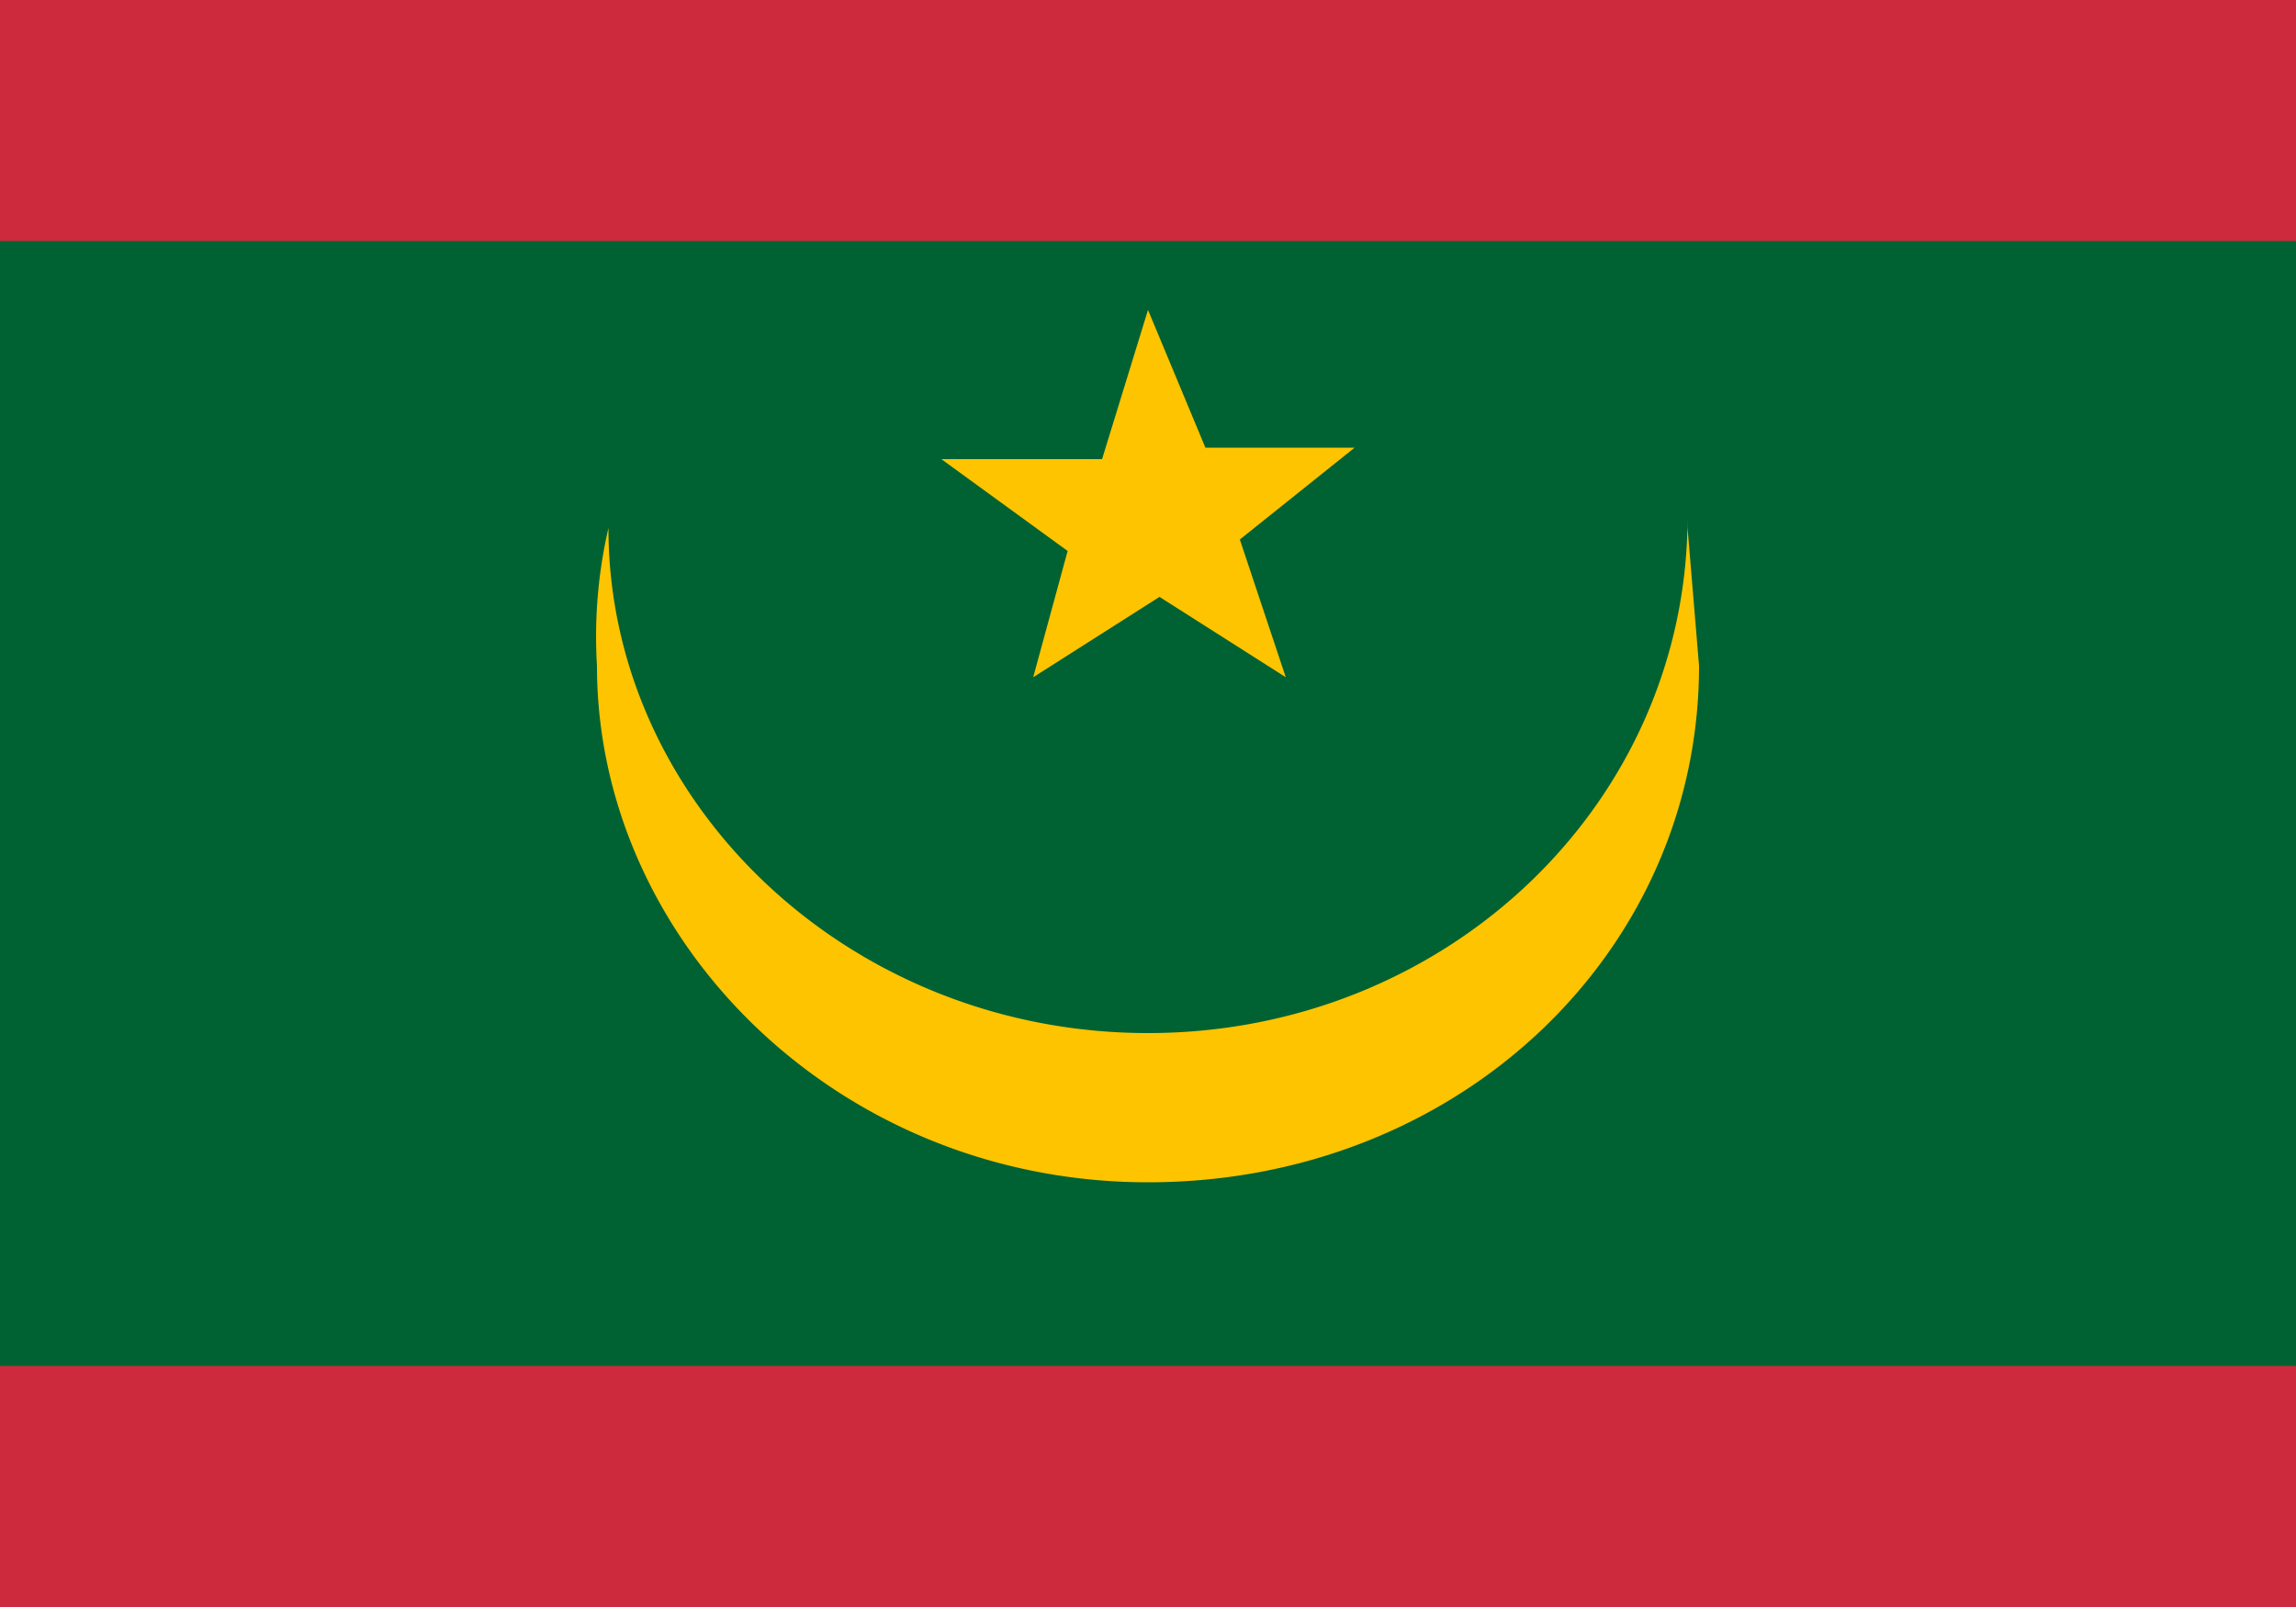 <svg xmlns="http://www.w3.org/2000/svg" width="20" height="14"><path fill="#cd2a3e" d="M0 0h20v14H0z"/><path d="M0 2.1h20v9.8H0zm0 0" fill="#006233"/><path d="M14.7 4.5C14.7 7 12.6 9 10 9s-4.7-2-4.7-4.4a4.2 4.2 0 00-.1 1.2c0 2.4 2.1 4.5 4.8 4.5s4.8-2 4.8-4.5l-.1-1.2zm0 0" fill="#ffc400"/><path d="M10 2.7L9.6 4H8.2l1.1.8L9 5.9l1.1-.7 1.1.7-.4-1.2 1-.8h-1.3zm0 0" fill="#ffc400"/></svg>